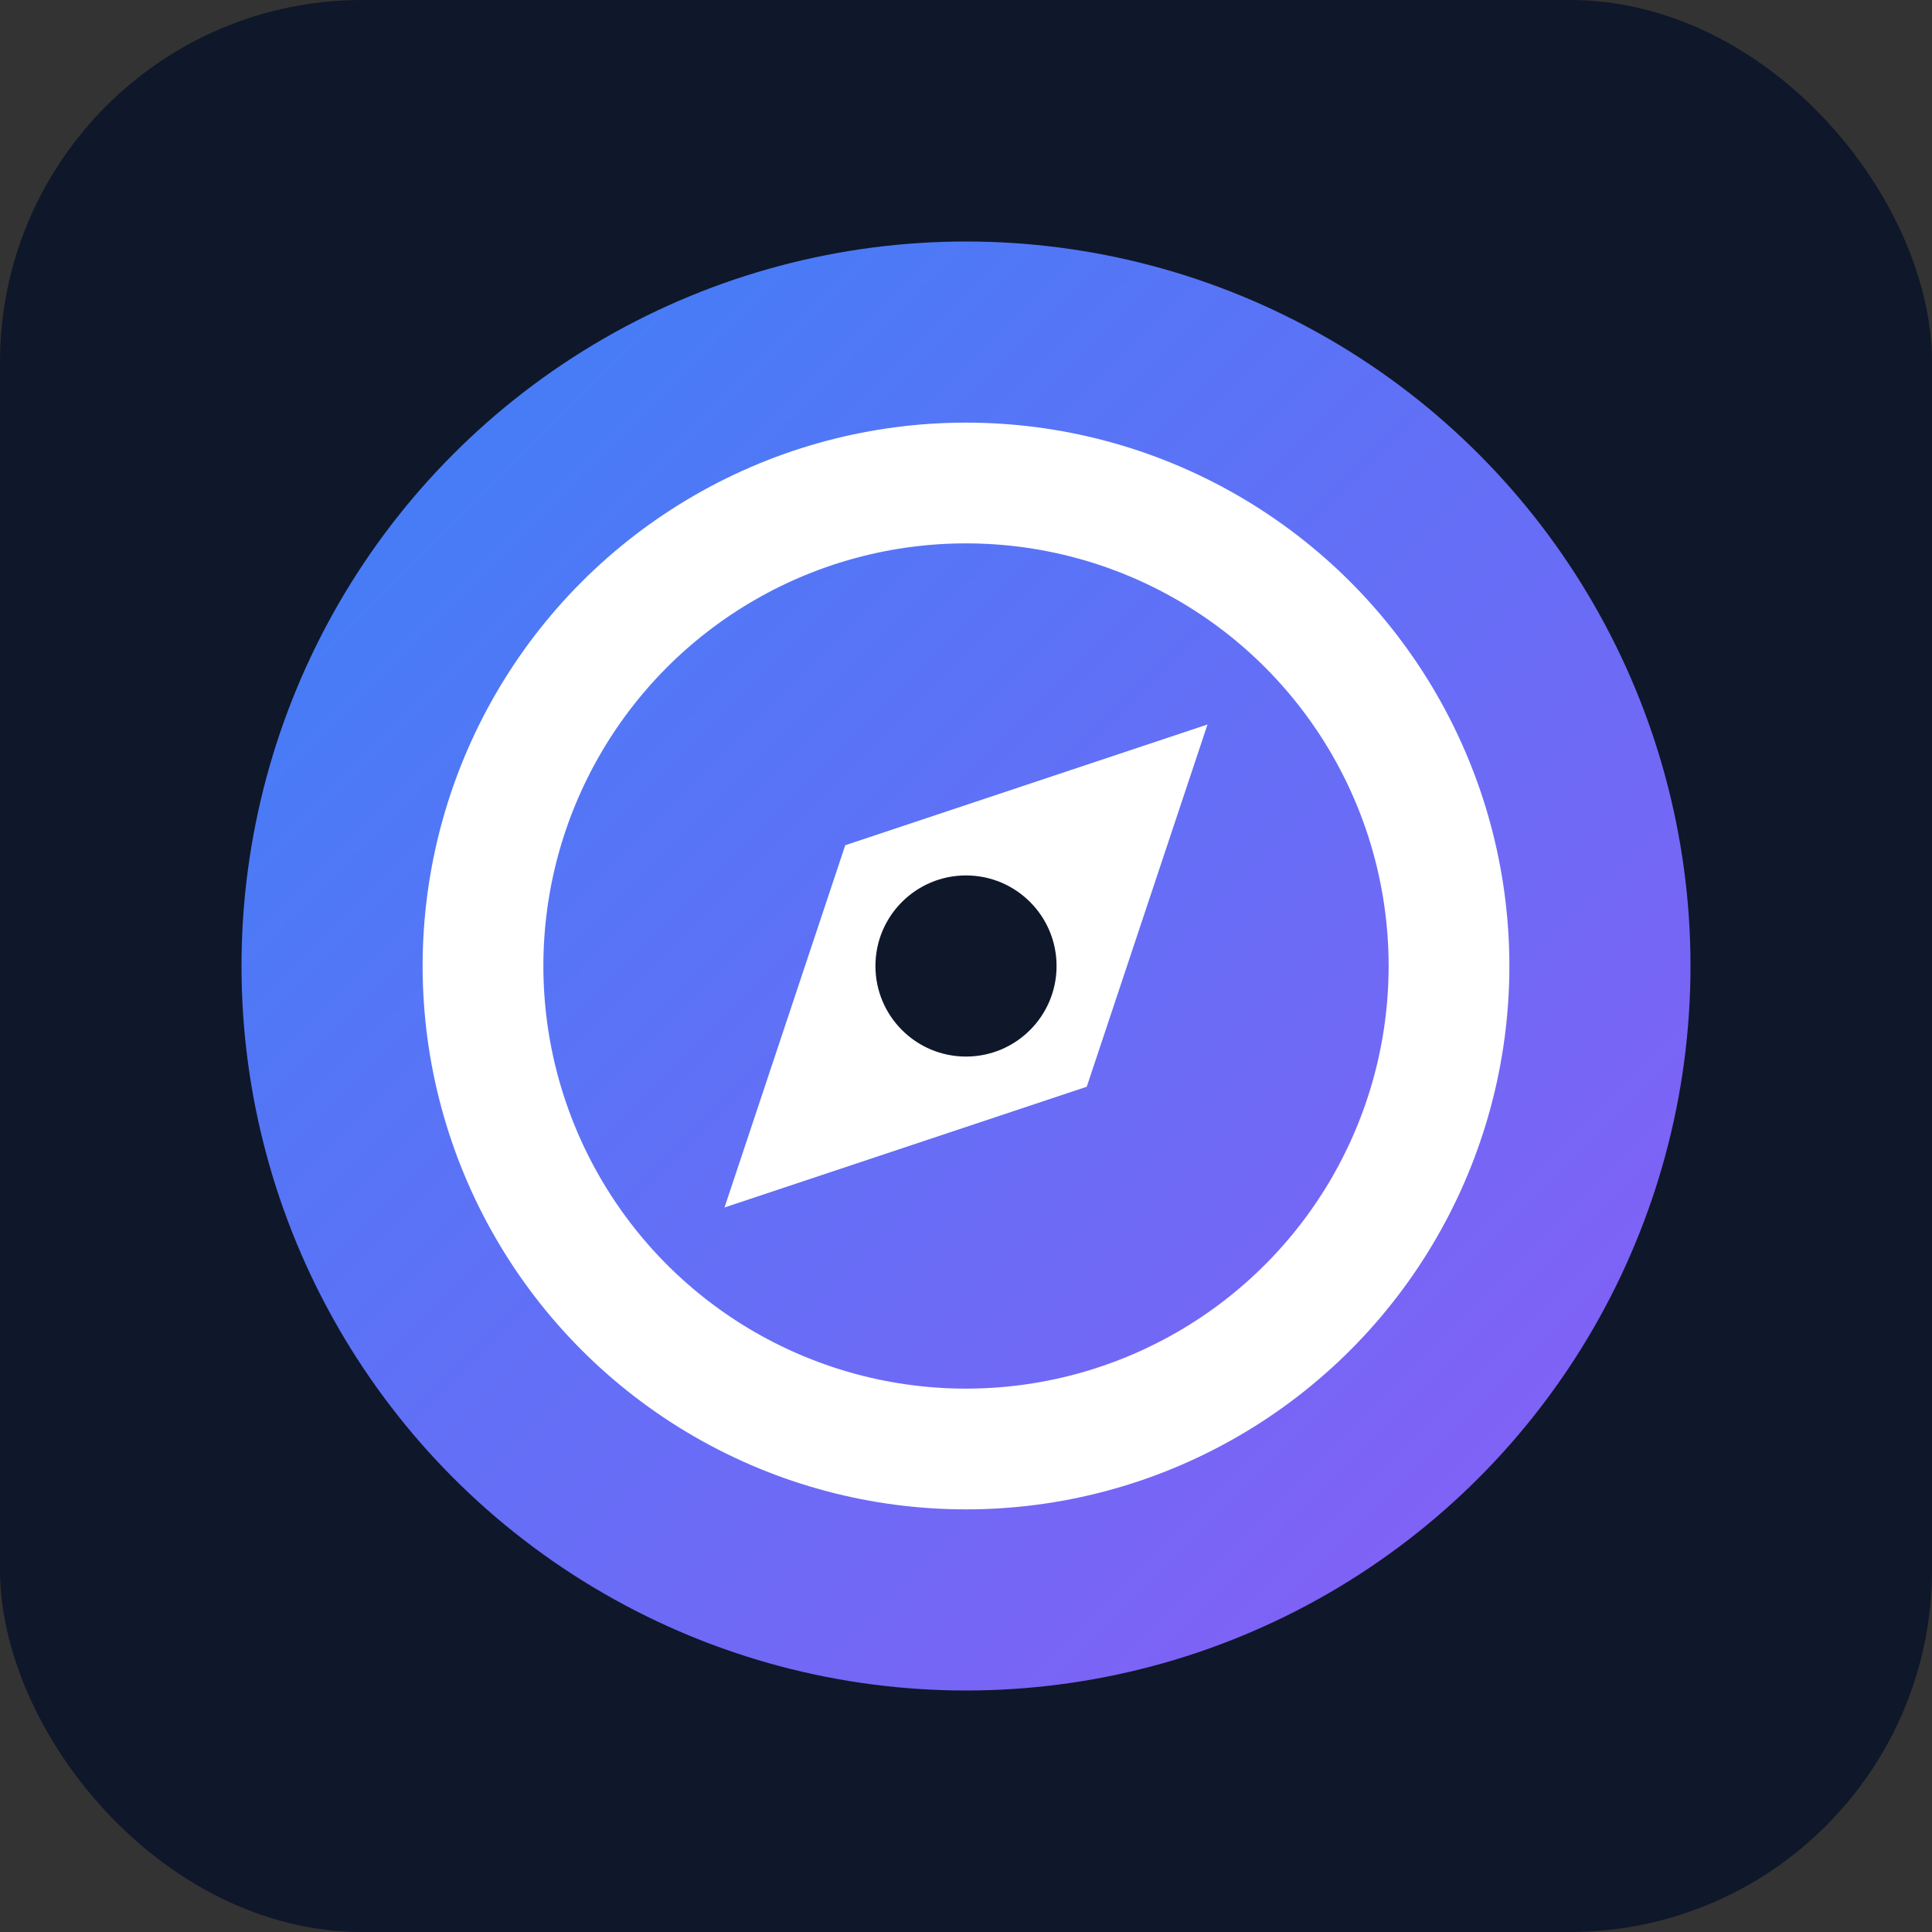 <svg xmlns="http://www.w3.org/2000/svg" viewBox="0 0 32 32" fill="none">
  <rect x="0" y="0" width="32" height="32" fill="#333333" stroke="none"/>
  <!-- Strong dark background -->
  <rect width="32" height="32" rx="6" fill="#0f172a"/>
  
  <!-- Blue gradient background circle -->
  <defs>
    <linearGradient id="bg" x1="0%" y1="0%" x2="100%" y2="100%">
      <stop offset="0%" style="stop-color:#3b82f6;stop-opacity:1" />
      <stop offset="100%" style="stop-color:#8b5cf6;stop-opacity:1" />
    </linearGradient>
  </defs>
  <circle cx="16" cy="16" r="12" fill="url(#bg)"/>
  
  <!-- White compass icon for maximum contrast -->
  <circle cx="16" cy="16" r="8" fill="none" stroke="#ffffff" stroke-width="2" stroke-linecap="round" stroke-linejoin="round"/>
  <polygon points="20,12 18,18 12,20 14,14" fill="#ffffff" stroke="none"/>
  
  <!-- Center dot -->
  <circle cx="16" cy="16" r="1.5" fill="#0f172a"/>
</svg> 